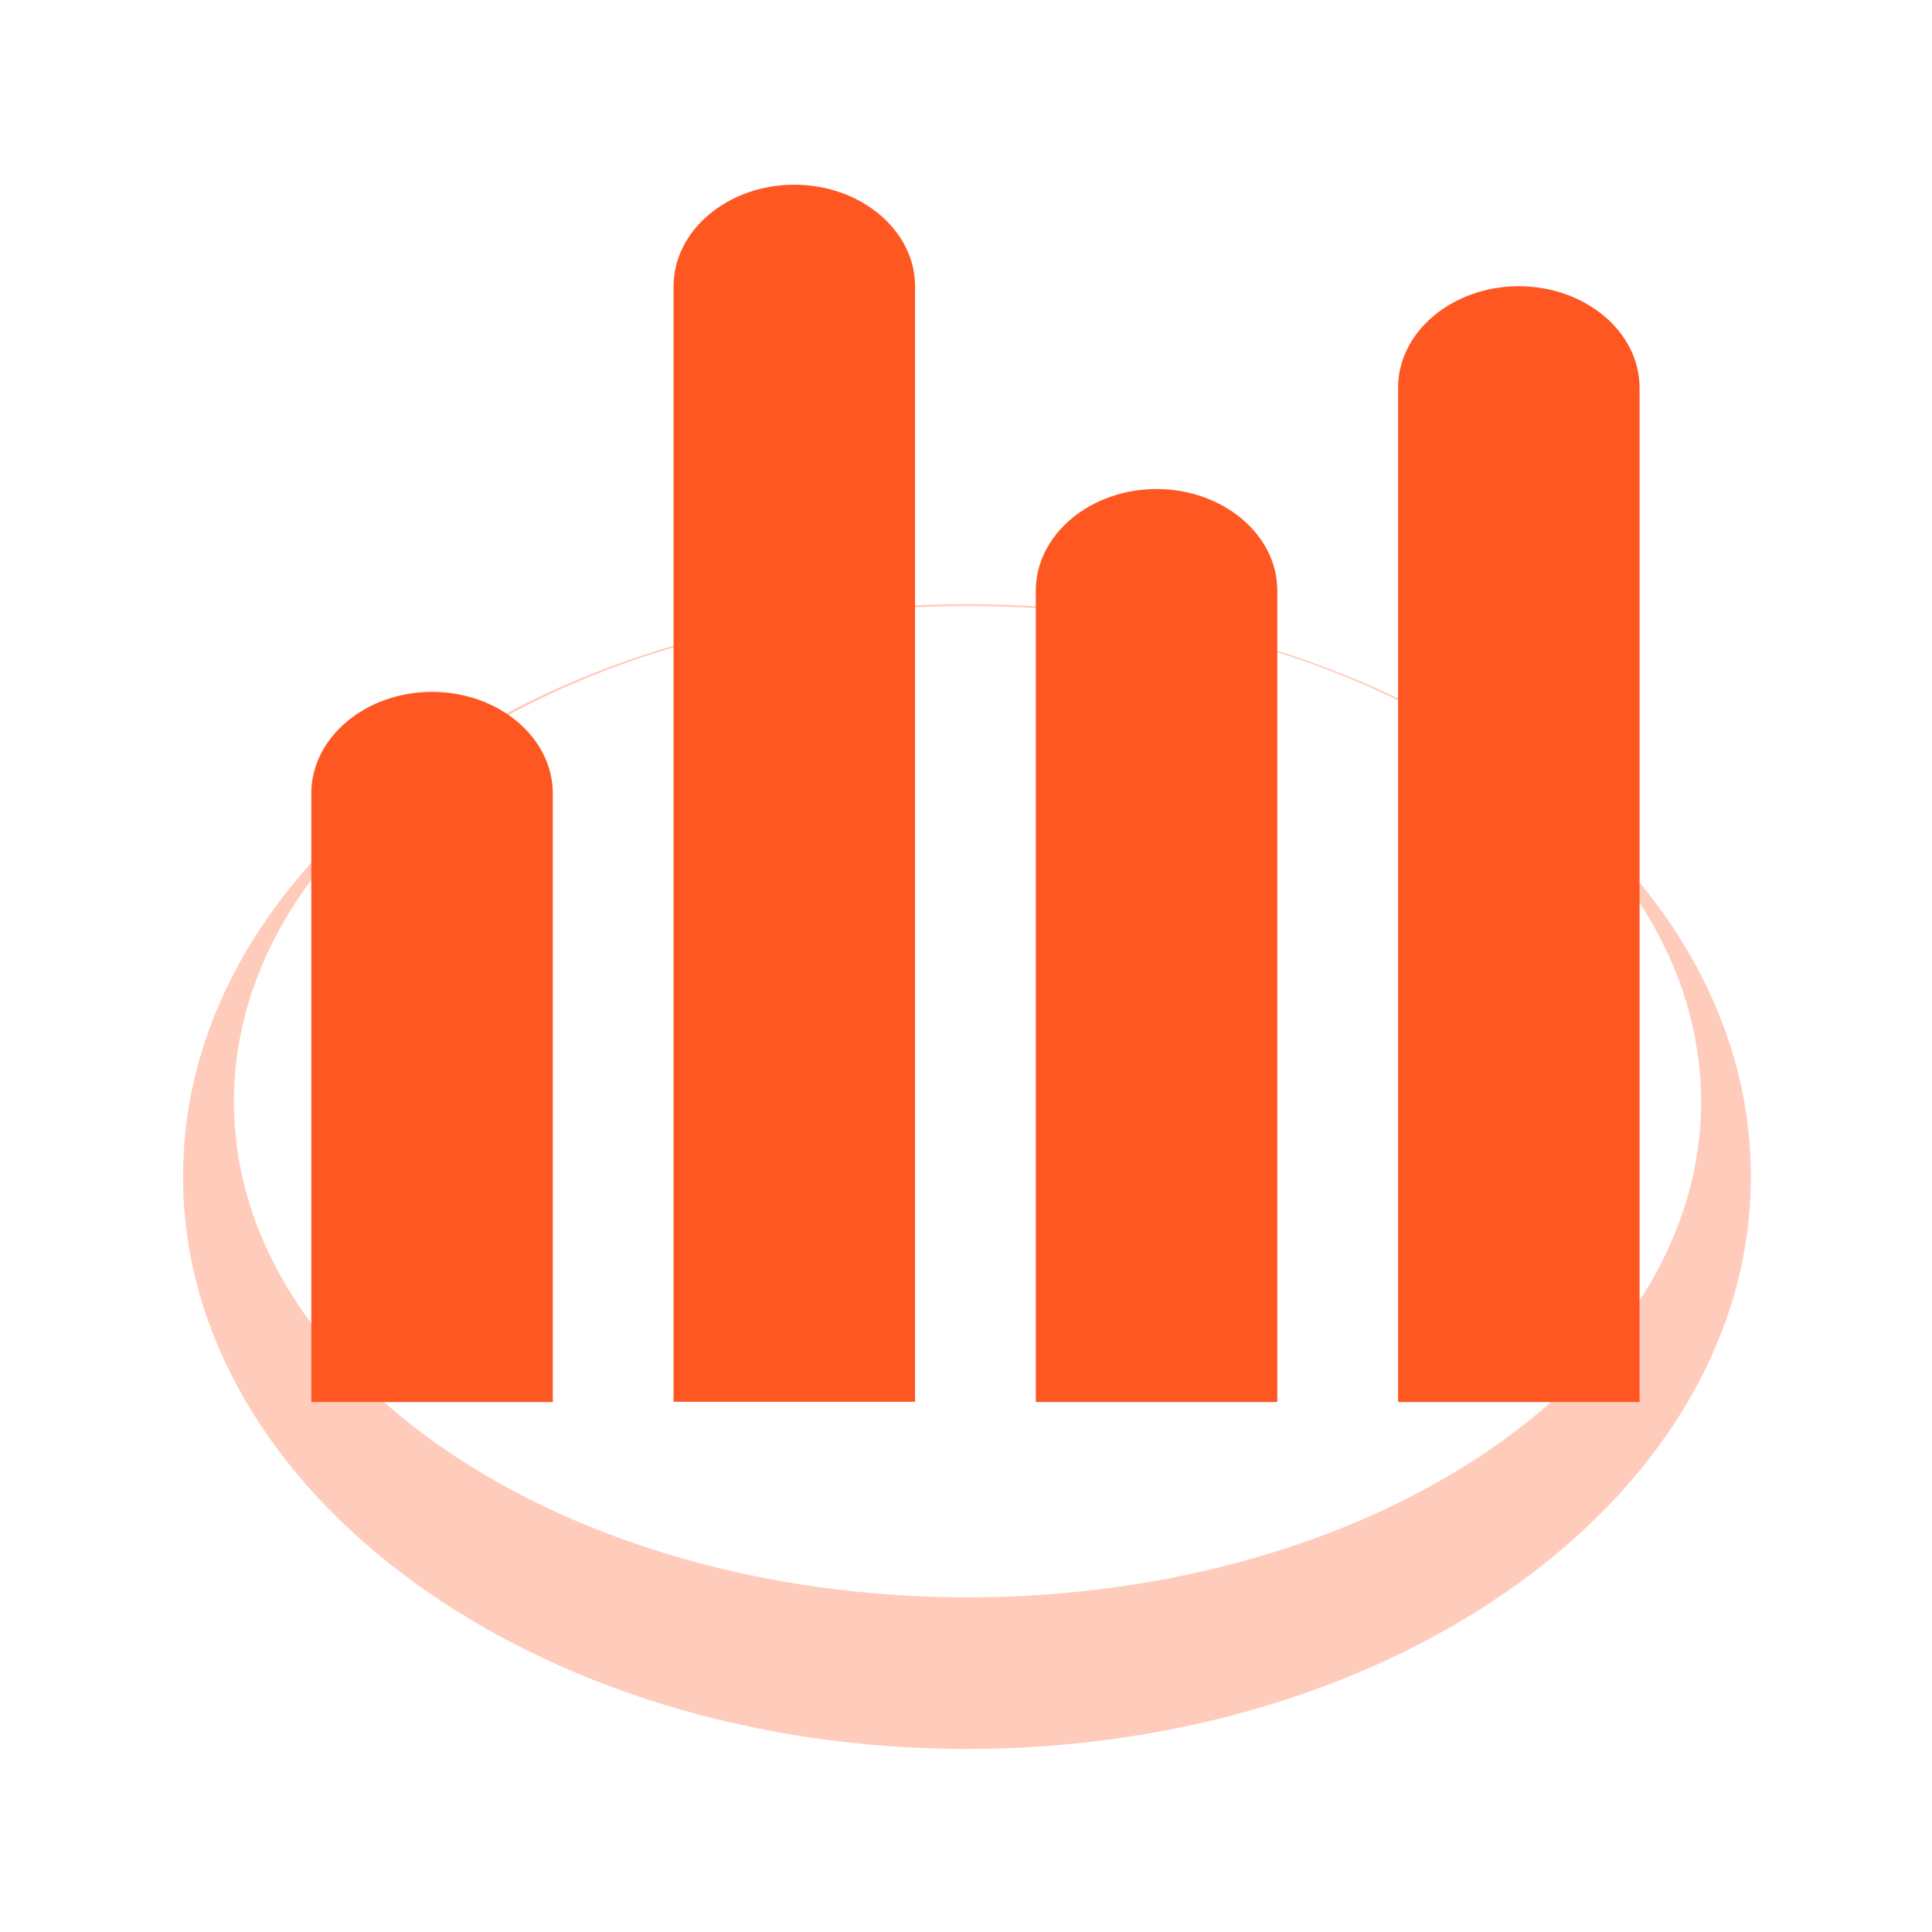 <svg t="1594282737456" class="icon" viewBox="0 0 1024 1024" version="1.1" xmlns="http://www.w3.org/2000/svg" p-id="3264" width="128" height="128"><path d="M928 623.6C928 791.1 742 927 512.5 927S97 791.1 97 623.6s186-303.4 415.5-303.4S928 456 928 623.6zM512.8 321.2C298.1 321.2 124 438.8 124 583.9s174.1 262.7 388.8 262.7S901.6 729 901.6 583.9 727.5 321.2 512.8 321.2z" fill="#FFCCBC" p-id="3265"></path><path d="M677 313c0-29.6-28.8-53.8-64-53.8s-64 24.2-64 53.8v430.1h128V313z m192-107.5c0-29.6-28.8-53.8-64-53.8s-64 24.2-64 53.8v537.6h128V205.5z m-384-53.8c0-29.6-28.8-53.8-64-53.8s-64 24.2-64 53.8V743h128V151.7zM293 420.5c0-29.6-28.8-53.8-64-53.8s-64 24.2-64 53.8v322.6h128V420.5z" fill="#FF5722" p-id="3266"></path></svg>
